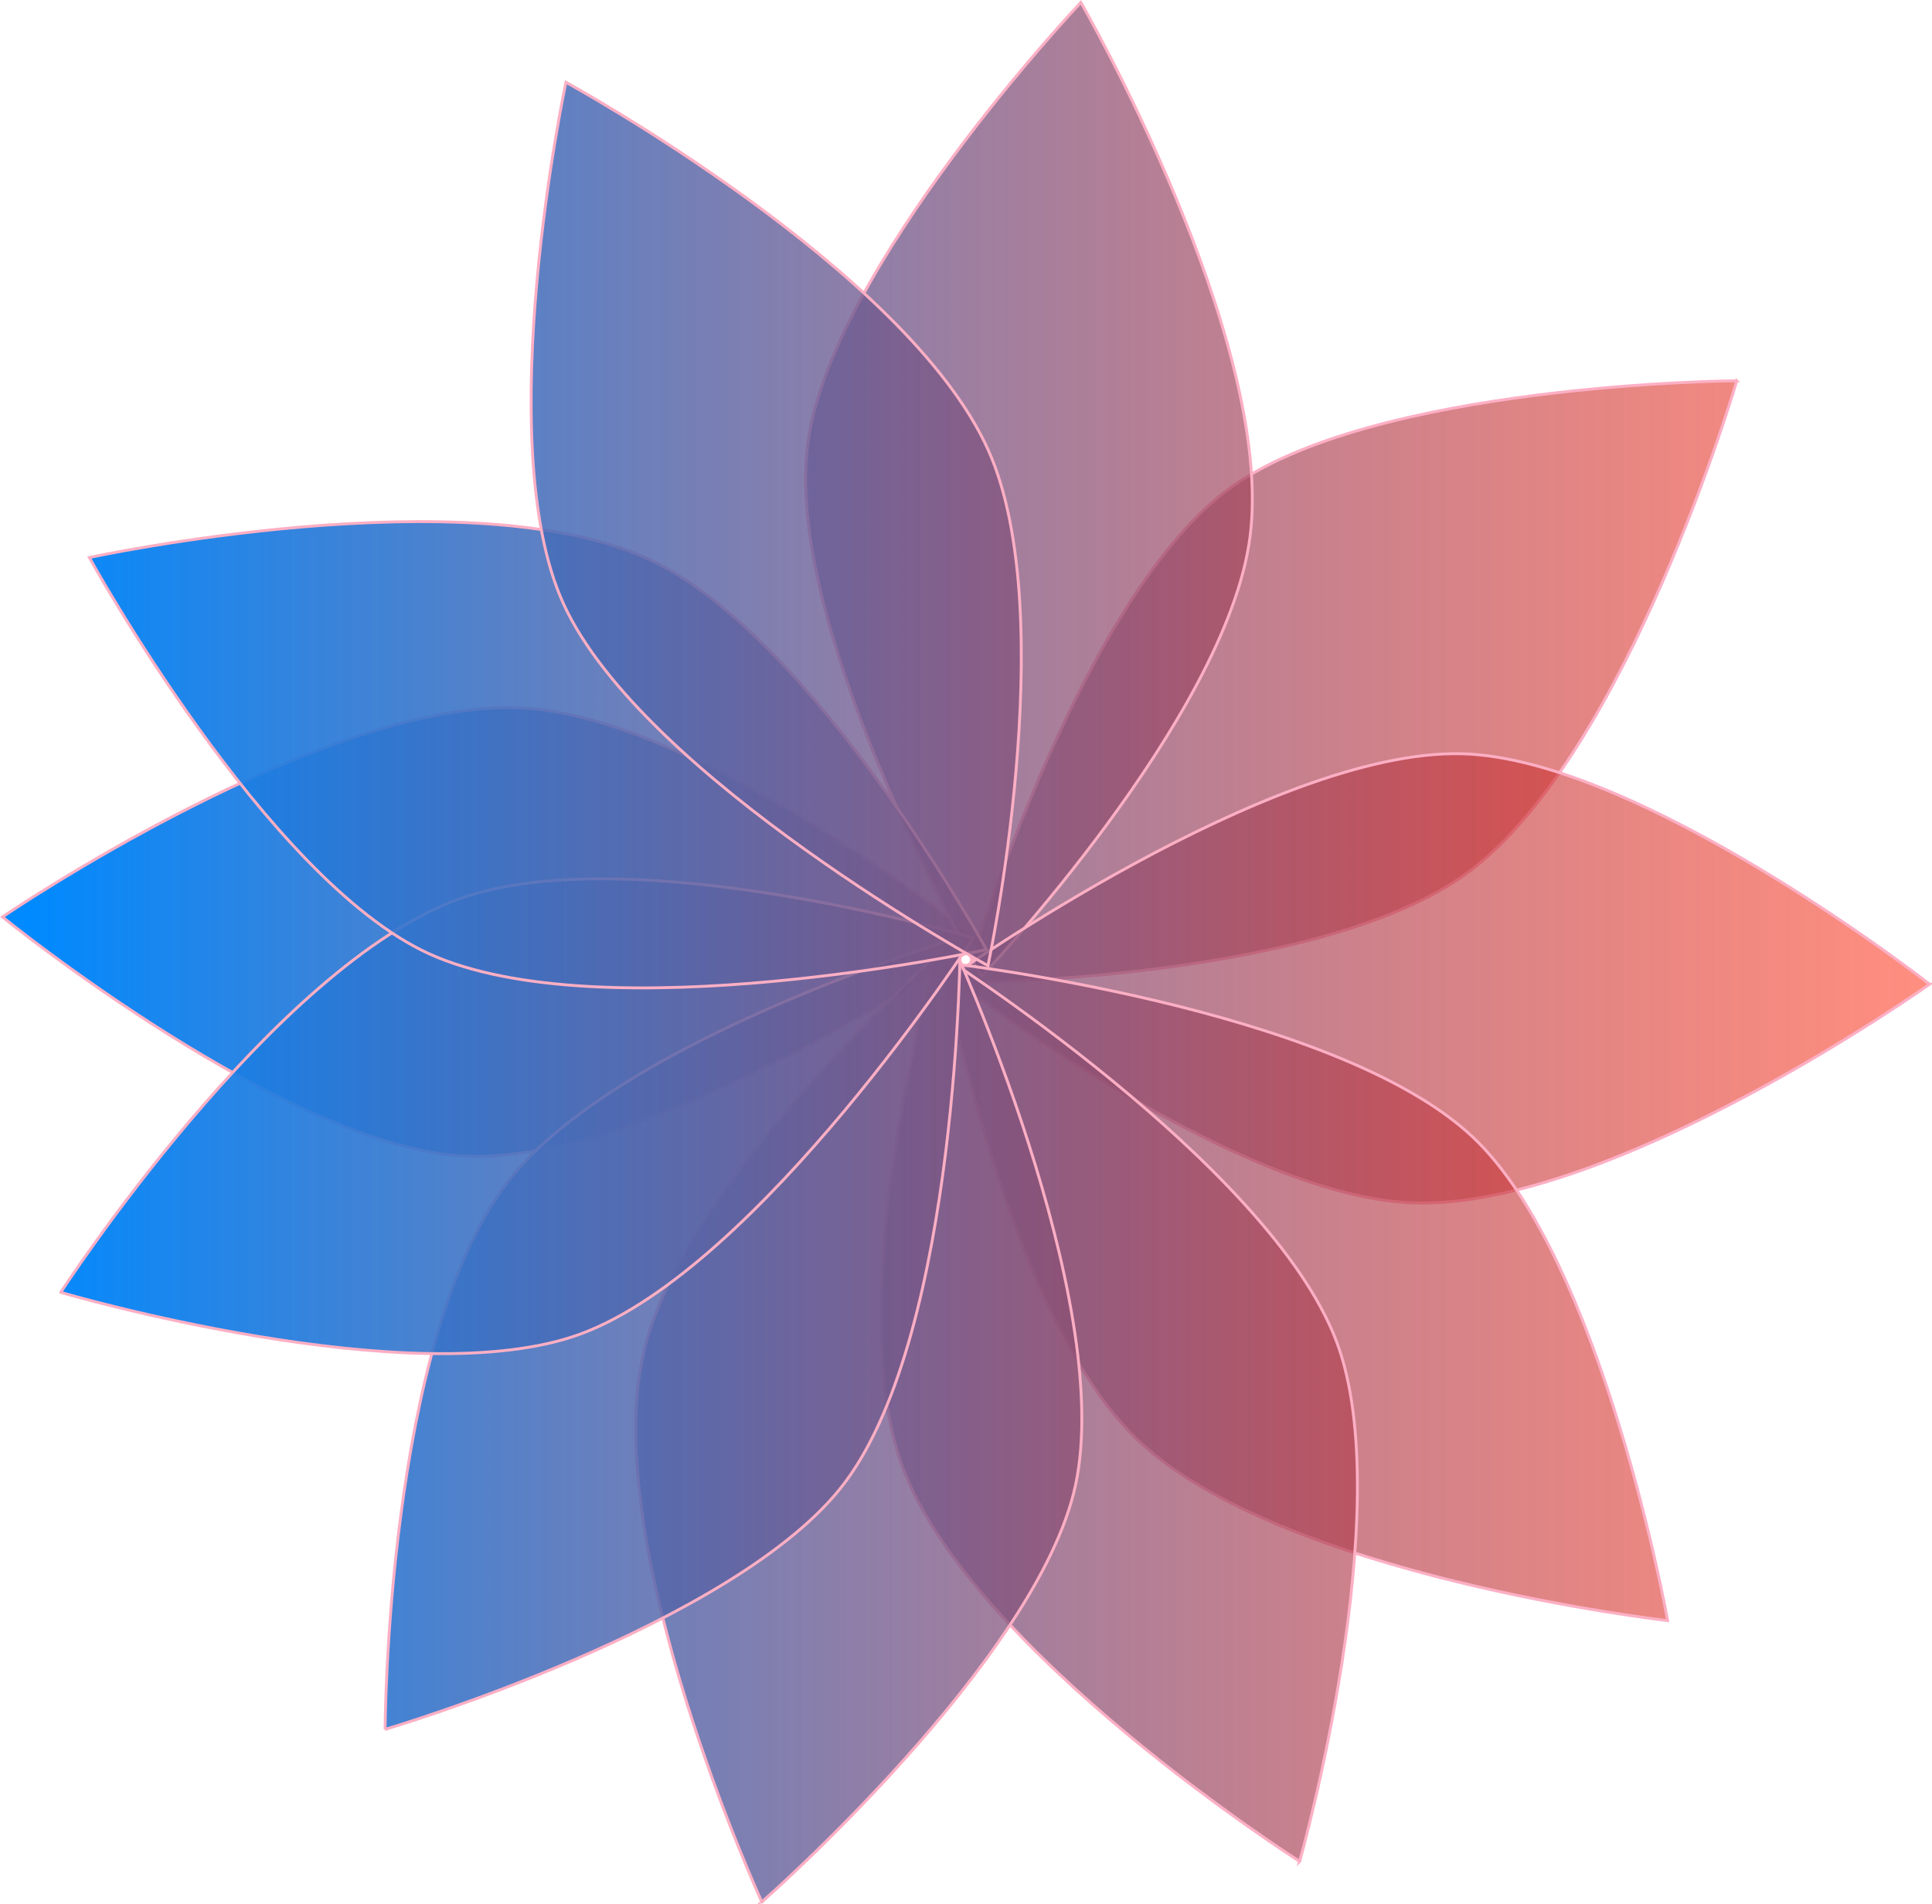<?xml version="1.0" encoding="UTF-8" standalone="no"?>
<!-- Created with Inkscape (http://www.inkscape.org/) -->

<svg
   width="132.203mm"
   height="130.32mm"
   viewBox="0 0 132.203 130.32"
   version="1.1"
   id="svg1"
   xmlns:xlink="http://www.w3.org/1999/xlink"
   xmlns="http://www.w3.org/2000/svg"
   xmlns:svg="http://www.w3.org/2000/svg">
  <defs
     id="defs1">
    <linearGradient
       id="linearGradient266">
      <stop
         style="stop-color:#1b1b1b;stop-opacity:1;"
         offset="0.016"
         id="stop264" />
      <stop
         style="stop-color:#ff1e00;stop-opacity:0.502;"
         offset="1"
         id="stop265" />
      <stop
         style="stop-color:#4a00ff;stop-opacity:0;"
         offset="1"
         id="stop266" />
    </linearGradient>
    <linearGradient
       id="linearGradient253">
      <stop
         style="stop-color:#008aff;stop-opacity:1;"
         offset="0.016"
         id="stop251" />
      <stop
         style="stop-color:#ff1e00;stop-opacity:0.502;"
         offset="1"
         id="stop252" />
      <stop
         style="stop-color:#4a00ff;stop-opacity:0;"
         offset="1"
         id="stop253" />
    </linearGradient>
    <linearGradient
       id="linearGradient247">
      <stop
         style="stop-color:#00ffef;stop-opacity:1;"
         offset="0.016"
         id="stop245" />
      <stop
         style="stop-color:#ff1e00;stop-opacity:0.502;"
         offset="0.505"
         id="stop246" />
      <stop
         style="stop-color:#4a00ff;stop-opacity:0;"
         offset="1"
         id="stop247" />
    </linearGradient>
    <linearGradient
       xlink:href="#linearGradient247"
       id="linearGradient88"
       x1="5.851"
       y1="83.783"
       x2="138.054"
       y2="83.783"
       gradientUnits="userSpaceOnUse" />
    <linearGradient
       xlink:href="#linearGradient266"
       id="linearGradient251"
       gradientUnits="userSpaceOnUse"
       x1="5.851"
       y1="83.783"
       x2="138.054"
       y2="83.783" />
    <linearGradient
       xlink:href="#linearGradient253"
       id="linearGradient254"
       gradientUnits="userSpaceOnUse"
       x1="5.851"
       y1="83.783"
       x2="138.054"
       y2="83.783" />
    <linearGradient
       xlink:href="#linearGradient253"
       id="linearGradient255"
       gradientUnits="userSpaceOnUse"
       x1="5.851"
       y1="83.783"
       x2="138.054"
       y2="83.783" />
    <linearGradient
       xlink:href="#linearGradient253"
       id="linearGradient256"
       gradientUnits="userSpaceOnUse"
       x1="5.851"
       y1="83.783"
       x2="138.054"
       y2="83.783" />
    <linearGradient
       xlink:href="#linearGradient253"
       id="linearGradient257"
       gradientUnits="userSpaceOnUse"
       x1="5.851"
       y1="83.783"
       x2="138.054"
       y2="83.783" />
    <linearGradient
       xlink:href="#linearGradient253"
       id="linearGradient258"
       gradientUnits="userSpaceOnUse"
       x1="5.851"
       y1="83.783"
       x2="138.054"
       y2="83.783" />
    <linearGradient
       xlink:href="#linearGradient253"
       id="linearGradient259"
       gradientUnits="userSpaceOnUse"
       x1="5.851"
       y1="83.783"
       x2="138.054"
       y2="83.783" />
    <linearGradient
       xlink:href="#linearGradient253"
       id="linearGradient260"
       gradientUnits="userSpaceOnUse"
       x1="5.851"
       y1="83.783"
       x2="138.054"
       y2="83.783" />
    <linearGradient
       xlink:href="#linearGradient253"
       id="linearGradient261"
       gradientUnits="userSpaceOnUse"
       x1="5.851"
       y1="83.783"
       x2="138.054"
       y2="83.783" />
    <linearGradient
       xlink:href="#linearGradient253"
       id="linearGradient262"
       gradientUnits="userSpaceOnUse"
       x1="5.851"
       y1="83.783"
       x2="138.054"
       y2="83.783" />
    <linearGradient
       xlink:href="#linearGradient253"
       id="linearGradient263"
       gradientUnits="userSpaceOnUse"
       x1="5.851"
       y1="83.783"
       x2="138.054"
       y2="83.783" />
    <linearGradient
       xlink:href="#linearGradient253"
       id="linearGradient264"
       gradientUnits="userSpaceOnUse"
       x1="5.851"
       y1="83.783"
       x2="138.054"
       y2="83.783" />
    <linearGradient
       xlink:href="#linearGradient247"
       id="linearGradient2"
       gradientUnits="userSpaceOnUse"
       x1="5.851"
       y1="83.783"
       x2="138.054"
       y2="83.783" />
  </defs>
  <g
     id="layer1"
     transform="translate(-39.095,-34.543)">
    <g
       id="g86"
       style="fill:url(#linearGradient88)"
       transform="translate(38.119,27.289)">
      <g
         id="g247"
         style="fill:url(#linearGradient2)">
        <g
           id="g250"
           style="opacity:1;fill:url(#linearGradient251)"
           transform="translate(-4.874,-11.368)">
          <path
             id="path26"
             style="fill:url(#linearGradient254);fill-opacity:1;fill-rule:evenodd;stroke:#fcafc4;stroke-width:0.197"
             d="m 6.016,81.373 c 0,0 22.005,-15.019 35.601,-14.299 12.444,0.658 31.374,16.051 31.374,16.051 0,0 -22.215,15.192 -35.271,14.618 C 25.51,97.205 6.016,81.373 6.016,81.373 Z" />
          <path
             id="path8"
             style="fill:url(#linearGradient255);fill-opacity:1;fill-rule:evenodd;stroke:#fcafc4;stroke-width:0.197"
             d="m 124.694,44.679 c 0,0 -7.455,25.577 -18.413,33.658 -10.029,7.397 -34.427,7.533 -34.427,7.533 0,0 7.507,-25.844 17.955,-33.694 9.771,-7.342 34.885,-7.497 34.885,-7.497 z" />
          <path
             id="path5"
             style="fill:url(#linearGradient256);fill-opacity:1;fill-rule:evenodd;stroke:#fcafc4;stroke-width:0.197"
             d="m 79.812,18.786 c 0,0 13.317,23.074 11.575,36.578 -1.594,12.359 -18.37,30.075 -18.37,30.075 0,0 -13.474,-23.297 -11.917,-36.272 C 62.556,37.032 79.812,18.786 79.812,18.786 Z" />
          <path
             id="path11"
             style="fill:url(#linearGradient257);fill-opacity:1;fill-rule:evenodd;stroke:#fcafc4;stroke-width:0.197"
             d="m 137.889,85.974 c 0,0 -21.718,15.43 -35.326,14.966 C 90.108,100.517 70.892,85.483 70.892,85.483 c 0,0 21.925,-15.607 34.989,-15.279 12.218,0.307 32.007,15.77 32.007,15.77 z" />
          <path
             id="path14"
             style="fill:url(#linearGradient258);fill-opacity:1;fill-rule:evenodd;stroke:#fcafc4;stroke-width:0.197"
             d="m 119.964,129.527 c 0,0 -26.474,-2.983 -36.306,-12.402 -8.999,-8.621 -13.295,-32.638 -13.295,-32.638 0,0 26.746,2.989 36.263,11.945 8.901,8.376 13.338,33.095 13.338,33.095 z" />
          <path
             id="path16"
             style="fill:url(#linearGradient259);fill-opacity:1;fill-rule:evenodd;stroke:#fcafc4;stroke-width:0.197"
             d="m 94.782,146.005 c 0,0 -22.487,-14.286 -27.196,-27.061 -4.309,-11.693 2.357,-35.163 2.357,-35.163 0,0 22.729,14.411 27.358,26.632 4.329,11.43 -2.519,35.592 -2.519,35.592 z" />
          <path
             id="path19"
             style="fill:url(#linearGradient260);fill-opacity:1;fill-rule:evenodd;stroke:#fcafc4;stroke-width:0.197"
             d="m 57.982,148.782 c 0,0 -11.11,-24.214 -8.118,-37.497 2.739,-12.157 21.091,-28.233 21.091,-28.233 0,0 11.245,24.451 8.487,37.224 -2.58,11.947 -21.461,28.506 -21.461,28.506 z" />
          <path
             id="path21"
             style="fill:url(#linearGradient261);fill-opacity:1;fill-rule:evenodd;stroke:#fcafc4;stroke-width:0.197"
             d="m 32.202,136.971 c 0,0 0.08,-26.641 8.371,-37.441 7.589,-9.885 30.994,-16.773 30.994,-16.773 0,0 -0.056,26.913 -7.921,37.349 -7.356,9.761 -31.444,16.865 -31.444,16.865 z" />
          <path
             id="path24"
             style="fill:url(#linearGradient262);fill-opacity:1;fill-rule:evenodd;stroke:#fcafc4;stroke-width:0.197"
             d="m 10.005,107.065 c 0,0 14.494,-22.354 27.313,-26.943 11.733,-4.201 35.139,2.683 35.139,2.683 0,0 -14.621,22.595 -26.885,27.109 -11.47,4.222 -35.567,-2.849 -35.567,-2.849 z" />
          <path
             id="path28"
             style="fill:url(#linearGradient263);fill-opacity:1;fill-rule:evenodd;stroke:#fcafc4;stroke-width:0.197"
             d="m 11.963,56.776 c 0,0 26.039,-5.631 38.365,0.153 11.281,5.294 23.025,26.68 23.025,26.68 0,0 -26.3,5.712 -38.179,0.266 C 24.064,78.782 11.963,56.776 11.963,56.776 Z" />
          <path
             id="path32"
             style="fill:url(#linearGradient264);fill-opacity:1;fill-rule:evenodd;stroke:#fcafc4;stroke-width:0.197"
             d="m 44.576,24.252 c 0,0 23.378,12.775 28.917,25.213 5.069,11.384 -0.038,35.242 -0.038,35.242 0,0 -23.628,-12.884 -29.051,-24.774 -5.071,-11.12 0.172,-35.681 0.172,-35.681 z" />
        </g>
      </g>
    </g>
  </g>
</svg>
